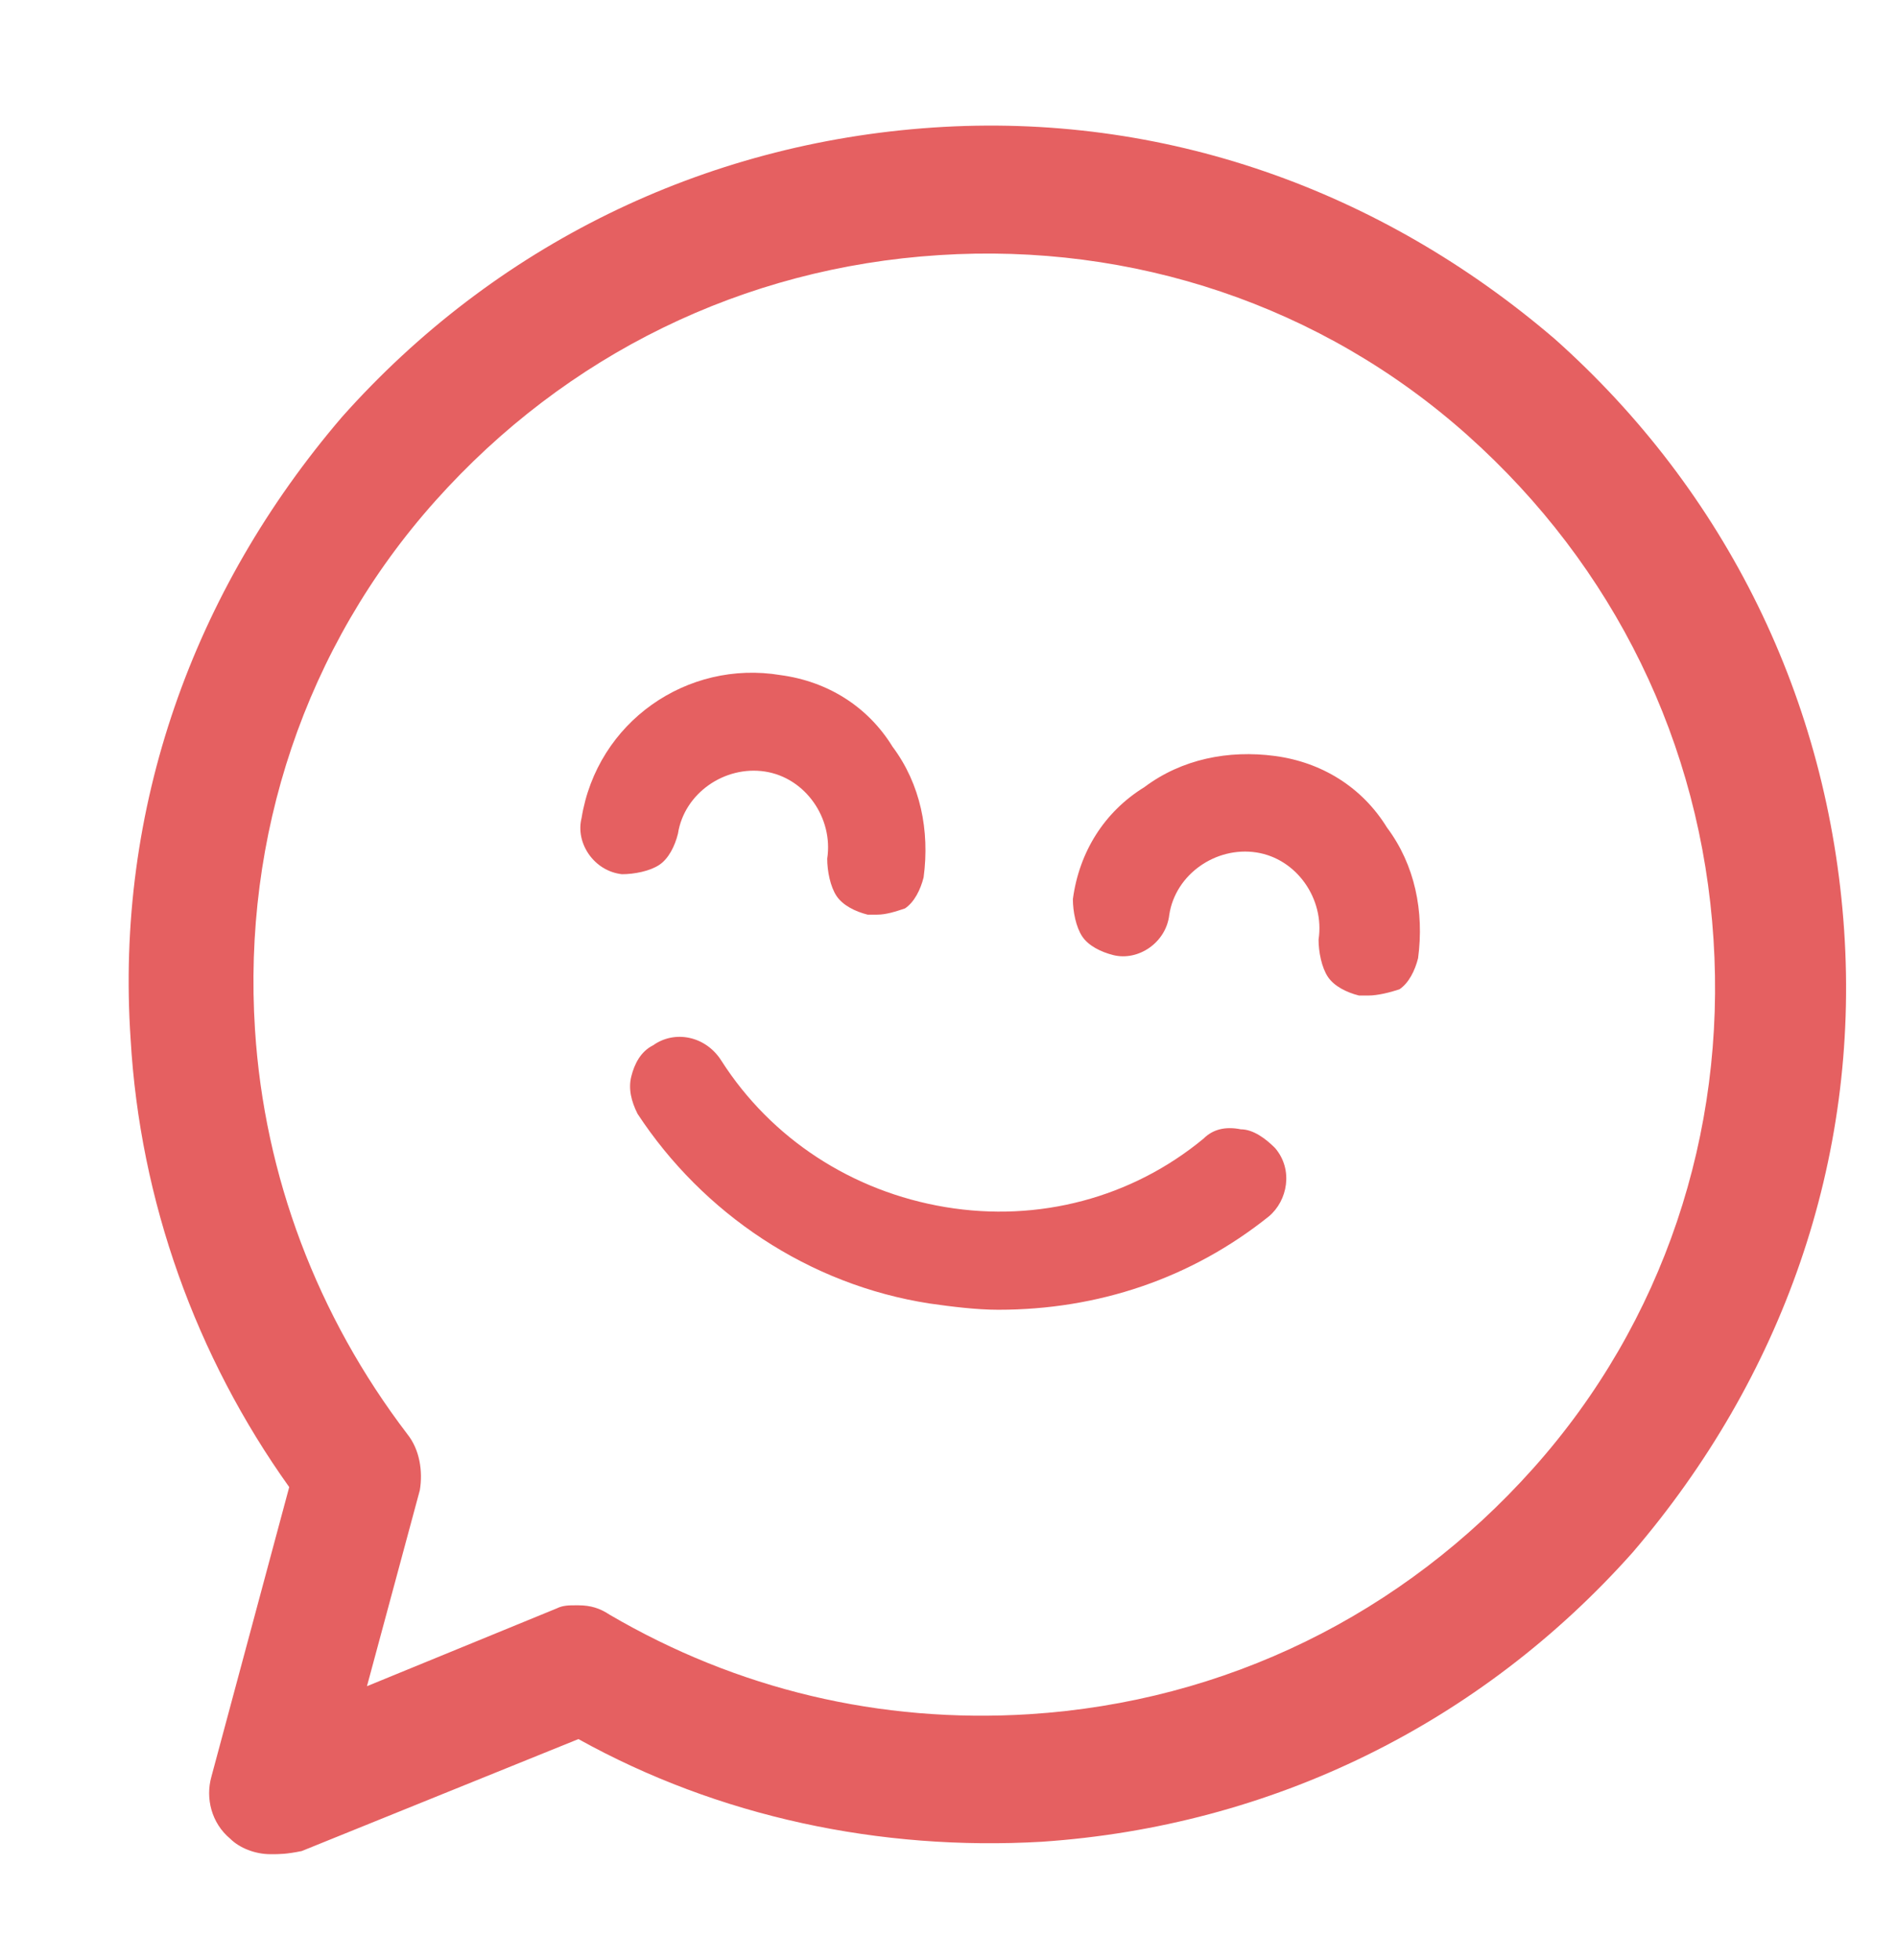<?xml version="1.0" encoding="utf-8"?>
<!-- Generator: Adobe Illustrator 19.0.0, SVG Export Plug-In . SVG Version: 6.00 Build 0)  -->
<svg version="1.1" id="logos" xmlns="http://www.w3.org/2000/svg" xmlns:xlink="http://www.w3.org/1999/xlink" x="0px" y="0px"
	 viewBox="0 0 61 63" style="enable-background:new 0 0 61 63;" xml:space="preserve">
<style type="text/css">
	.st0{fill:#E56061;}
</style>
<g id="color">
	<g id="iso_1_">
		<path id="XMLID_124_" class="st0" d="M8.7,59.6c-0.5,0-1-0.2-1.3-0.5c-0.6-0.5-0.8-1.3-0.6-2l2.5-9.3c-3-4.2-4.8-9.2-5.1-14.4
			c-0.5-7.4,2-14.4,6.8-20c4.9-5.5,11.6-8.8,19-9.3c7.4-0.5,14.4,2,20,6.8h0c5.5,4.9,8.8,11.6,9.3,19c0.5,7.4-2,14.4-6.8,20
			c-4.9,5.5-11.6,8.8-19,9.3c-5.2,0.3-10.4-0.8-14.9-3.3l-8.9,3.6C9.2,59.6,9,59.6,8.7,59.6z M18.6,51.6c0.4,0,0.7,0.1,1,0.3
			c4.1,2.4,8.7,3.5,13.5,3.2l0,0c6.3-0.4,12-3.2,16.2-7.9c4.2-4.7,6.2-10.8,5.8-17c-0.4-6.3-3.2-12-7.9-16.2
			c-4.7-4.2-10.8-6.2-17-5.8c-6.3,0.4-12,3.2-16.2,7.9c-4.2,4.7-6.2,10.8-5.8,17c0.3,4.7,2,9.2,4.9,13c0.4,0.5,0.5,1.2,0.4,1.8
			l-1.7,6.3l6.1-2.5c0.2-0.1,0.4-0.1,0.6-0.1C18.5,51.6,18.5,51.6,18.6,51.6z"/>
		<path id="XMLID_118_" class="st0" d="M32.1,42.1c-0.7,0-1.5-0.1-2.2-0.2c-3.9-0.6-7.3-2.9-9.4-6.1c-0.2-0.4-0.3-0.8-0.2-1.2
			c0.1-0.4,0.3-0.8,0.7-1c0.7-0.5,1.7-0.3,2.2,0.5c1.6,2.5,4.2,4.2,7.2,4.7c3,0.5,6-0.3,8.3-2.2c0.3-0.3,0.7-0.4,1.2-0.3
			c0.4,0,0.8,0.3,1.1,0.6l0,0c0.6,0.7,0.4,1.7-0.2,2.2C38.3,41.1,35.3,42.1,32.1,42.1z"/>
		<path id="XMLID_112_" class="st0" d="M44,32c-0.1,0-0.2,0-0.3,0c-0.4-0.1-0.8-0.3-1-0.6c-0.2-0.3-0.3-0.8-0.3-1.2
			c0.2-1.3-0.7-2.6-2-2.8c-1.3-0.2-2.6,0.7-2.8,2c-0.1,0.9-1,1.5-1.8,1.3c-0.4-0.1-0.8-0.3-1-0.6c-0.2-0.3-0.3-0.8-0.3-1.2
			c0.2-1.5,1-2.8,2.3-3.6c1.2-0.9,2.7-1.2,4.2-1l0,0c1.5,0.2,2.8,1,3.6,2.3c0.9,1.2,1.2,2.7,1,4.2c-0.1,0.4-0.3,0.8-0.6,1
			C44.7,31.9,44.3,32,44,32z"/>
		<path id="XMLID_106_" class="st0" d="M28.2,29.4c-0.1,0-0.2,0-0.3,0c-0.4-0.1-0.8-0.3-1-0.6c-0.2-0.3-0.3-0.8-0.3-1.2
			c0.2-1.3-0.7-2.6-2-2.8c-1.3-0.2-2.6,0.7-2.8,2c-0.1,0.4-0.3,0.8-0.6,1c-0.3,0.2-0.8,0.3-1.2,0.3c-0.9-0.1-1.5-1-1.3-1.8
			c0.5-3.1,3.4-5.1,6.4-4.6c1.5,0.2,2.8,1,3.6,2.3c0.9,1.2,1.2,2.7,1,4.2c-0.1,0.4-0.3,0.8-0.6,1C28.8,29.3,28.5,29.4,28.2,29.4z"/>
	</g>
</g>
</svg>
